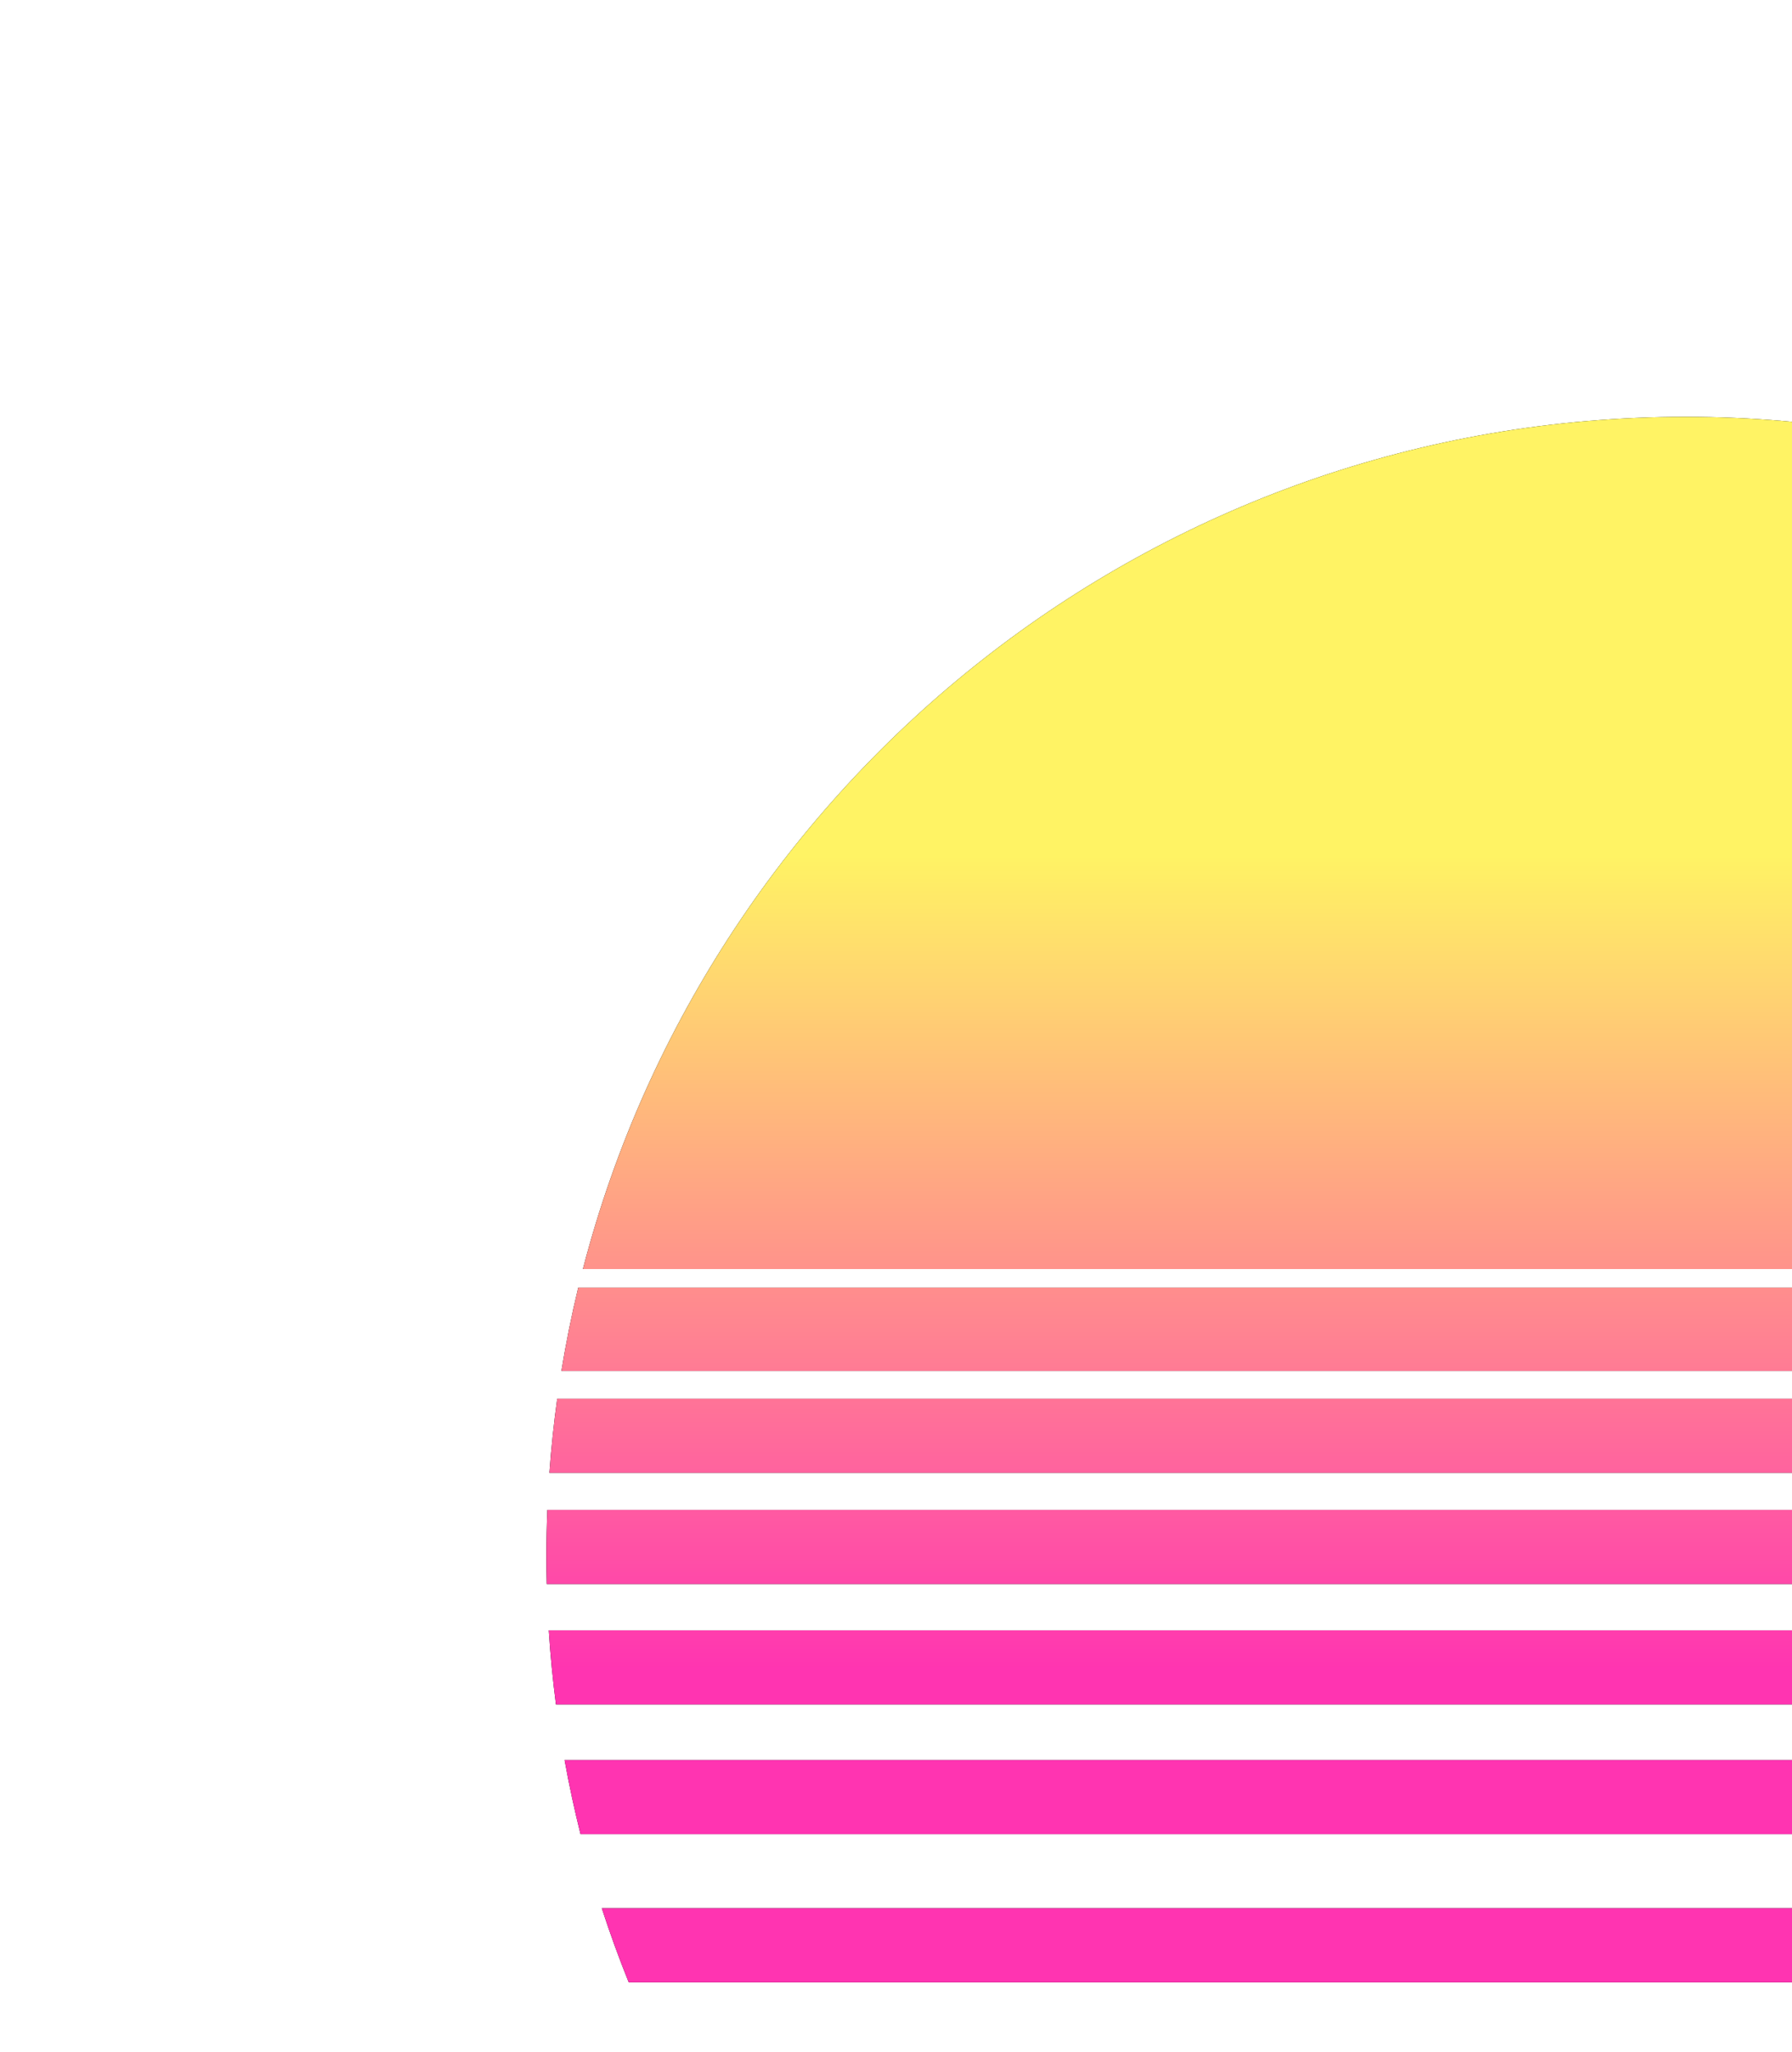 <?xml version="1.0" encoding="UTF-8"?>
<svg width="387px" height="443px" viewBox="0 0 387 443" version="1.1" xmlns="http://www.w3.org/2000/svg" xmlns:xlink="http://www.w3.org/1999/xlink">
    <title>Sun</title>
    <defs>
        <linearGradient x1="50%" y1="28.007%" x2="50%" y2="80.194%" id="linearGradient-1">
            <stop stop-color="#FFF364" offset="0%"></stop>
            <stop stop-color="#FF34B1" offset="100%"></stop>
        </linearGradient>
        <path d="M598.035,412.003 C596.276,417.421 594.335,422.756 592.219,428.001 L135.781,428.001 C133.665,422.756 131.724,417.421 129.965,412.003 Z M606.076,380.001 C605.101,385.398 603.951,390.734 602.63,396.003 L125.37,396.003 C124.049,390.734 122.899,385.398 121.924,380.001 Z M609.488,352.001 C609.142,357.383 608.624,362.718 607.938,368.001 L120.062,368.001 C119.376,362.718 118.858,357.383 118.512,352.001 Z M609.8,325.998 C609.933,329.316 610,332.65 610,336 C610,338.006 609.976,340.007 609.928,342.002 L118.072,342.002 C118.024,340.007 118,338.006 118,336 C118,332.65 118.067,329.316 118.2,325.998 Z M607.669,301.998 C608.399,307.28 608.962,312.615 609.351,317.998 L118.649,317.998 C119.038,312.615 119.601,307.28 120.331,301.998 Z M603.123,277.998 C604.554,283.918 605.77,289.922 606.764,296 L121.236,296 C122.23,289.922 123.446,283.918 124.877,277.998 Z M364,90 C478.445,90 574.638,168.152 602.12,273.998 L125.88,273.998 C153.362,168.152 249.555,90 364,90 Z" id="path-2"></path>
        <filter x="-25.0%" y="-36.4%" width="150.0%" height="172.8%" filterUnits="objectBoundingBox" id="filter-3">
            <feMorphology radius="1" operator="dilate" in="SourceAlpha" result="shadowSpreadOuter1"></feMorphology>
            <feOffset dx="0" dy="0" in="shadowSpreadOuter1" result="shadowOffsetOuter1"></feOffset>
            <feGaussianBlur stdDeviation="40" in="shadowOffsetOuter1" result="shadowBlurOuter1"></feGaussianBlur>
            <feColorMatrix values="0 0 0 0 1   0 0 0 0 0.204   0 0 0 0 0.694  0 0 0 1 0" type="matrix" in="shadowBlurOuter1"></feColorMatrix>
        </filter>
    </defs>
    <g id="Sun" stroke="none" stroke-width="1" fill="none" fill-rule="evenodd">
        <g id="Combined-Shape">
            <use fill="black" fill-opacity="1" filter="url(#filter-3)" xlink:href="#path-2"></use>
            <use fill="url(#linearGradient-1)" fill-rule="evenodd" xlink:href="#path-2"></use>
        </g>
    </g>
</svg>